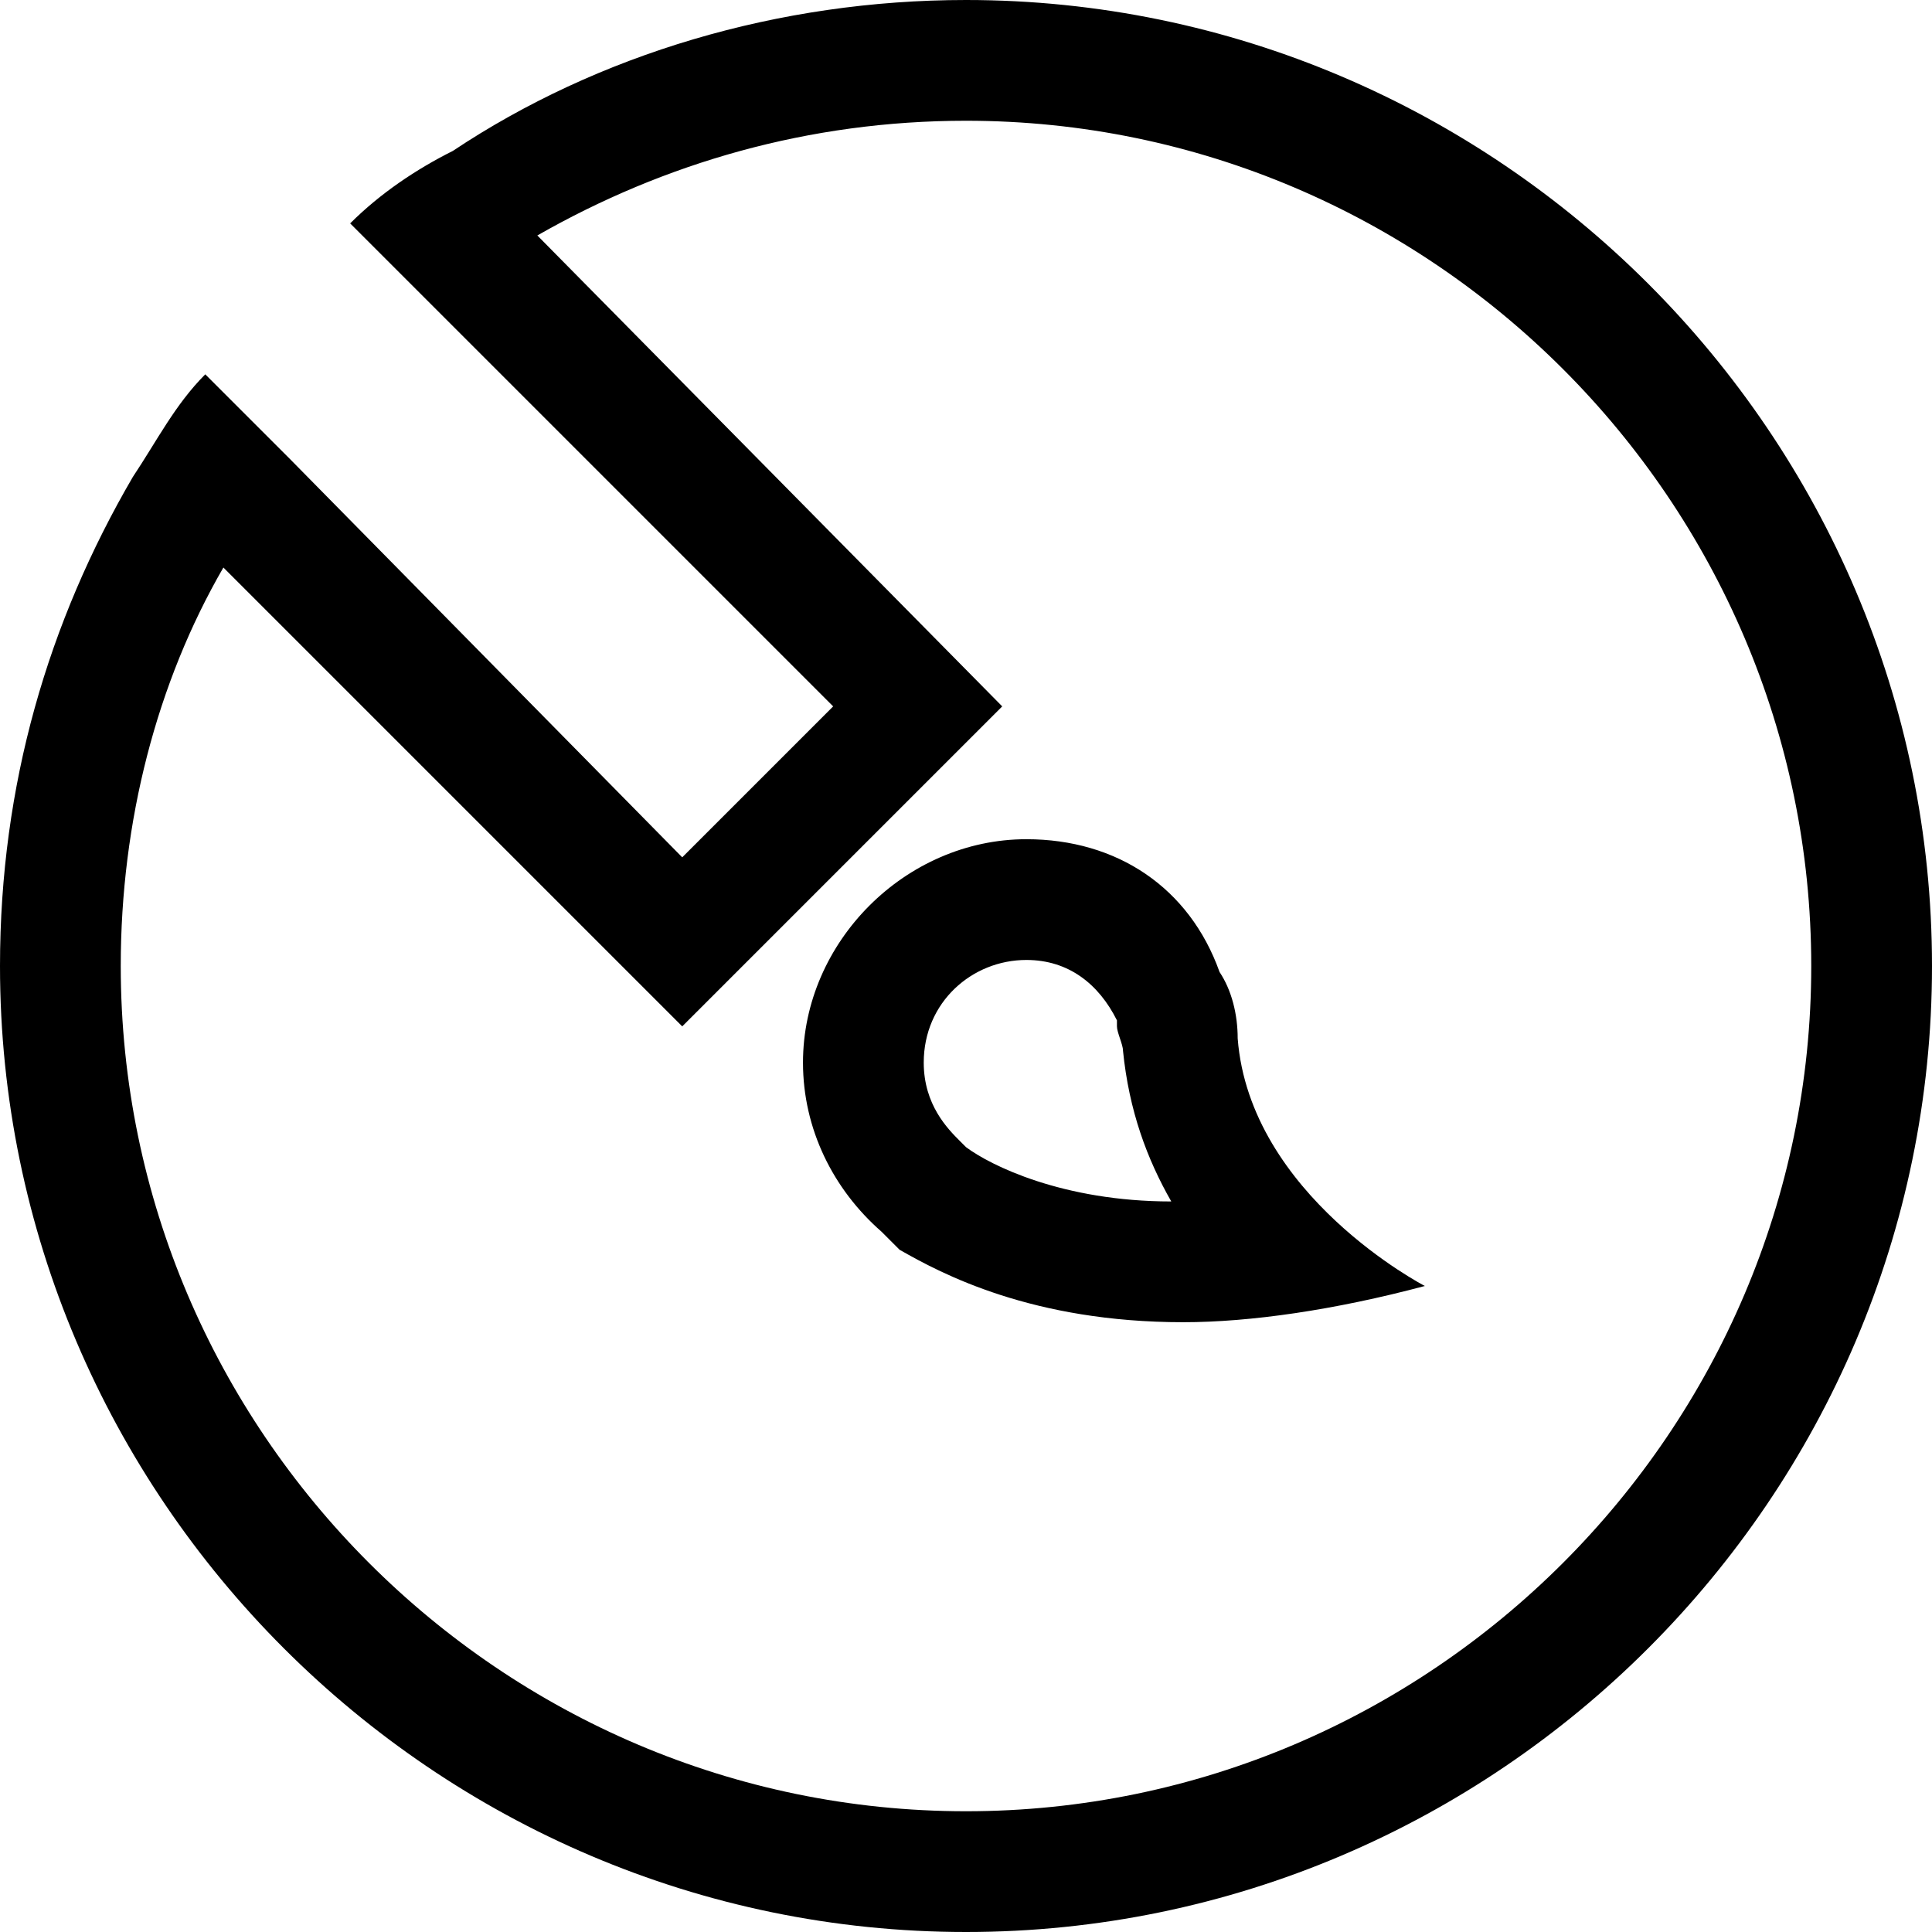 <svg xmlns="http://www.w3.org/2000/svg" viewBox="0 0 32 32"><path d="M16 0c-3.1 0-6.1.9-8.5 2.5-.6.3-1.2.7-1.7 1.2l1.4 1.4 6.6 6.6-2.5 2.5-6.5-6.6-1.4-1.4c-.5.5-.8 1.1-1.2 1.7C.8 10.3 0 13 0 16c0 8.8 7.2 16 16 16s16-7.2 16-16S24.8 0 16 0zm0 30C8.3 30 2 23.7 2 16c0-2.4.6-4.7 1.7-6.6l7.6 7.6 5.3-5.3-7.7-7.8C11 2.7 13.4 2 16 2c7.7 0 14 6.3 14 14s-6.3 14-14 14zm1-14.1c.7 0 1.2.4 1.5 1v.1c0 .1.1.3.1.4.1 1 .4 1.8.8 2.5-1.8 0-3-.6-3.4-.9l-.1-.1c-.2-.2-.6-.6-.6-1.3 0-1 .8-1.7 1.7-1.7m0-2c-2 0-3.7 1.7-3.7 3.7 0 1.1.5 2.1 1.3 2.8l.2.2.1.1c.7.4 2.2 1.2 4.7 1.2 1.1 0 2.5-.2 4-.6 0 0-2.9-1.5-3.1-4.1 0-.4-.1-.8-.3-1.1-.5-1.4-1.7-2.2-3.2-2.2z"/></svg>